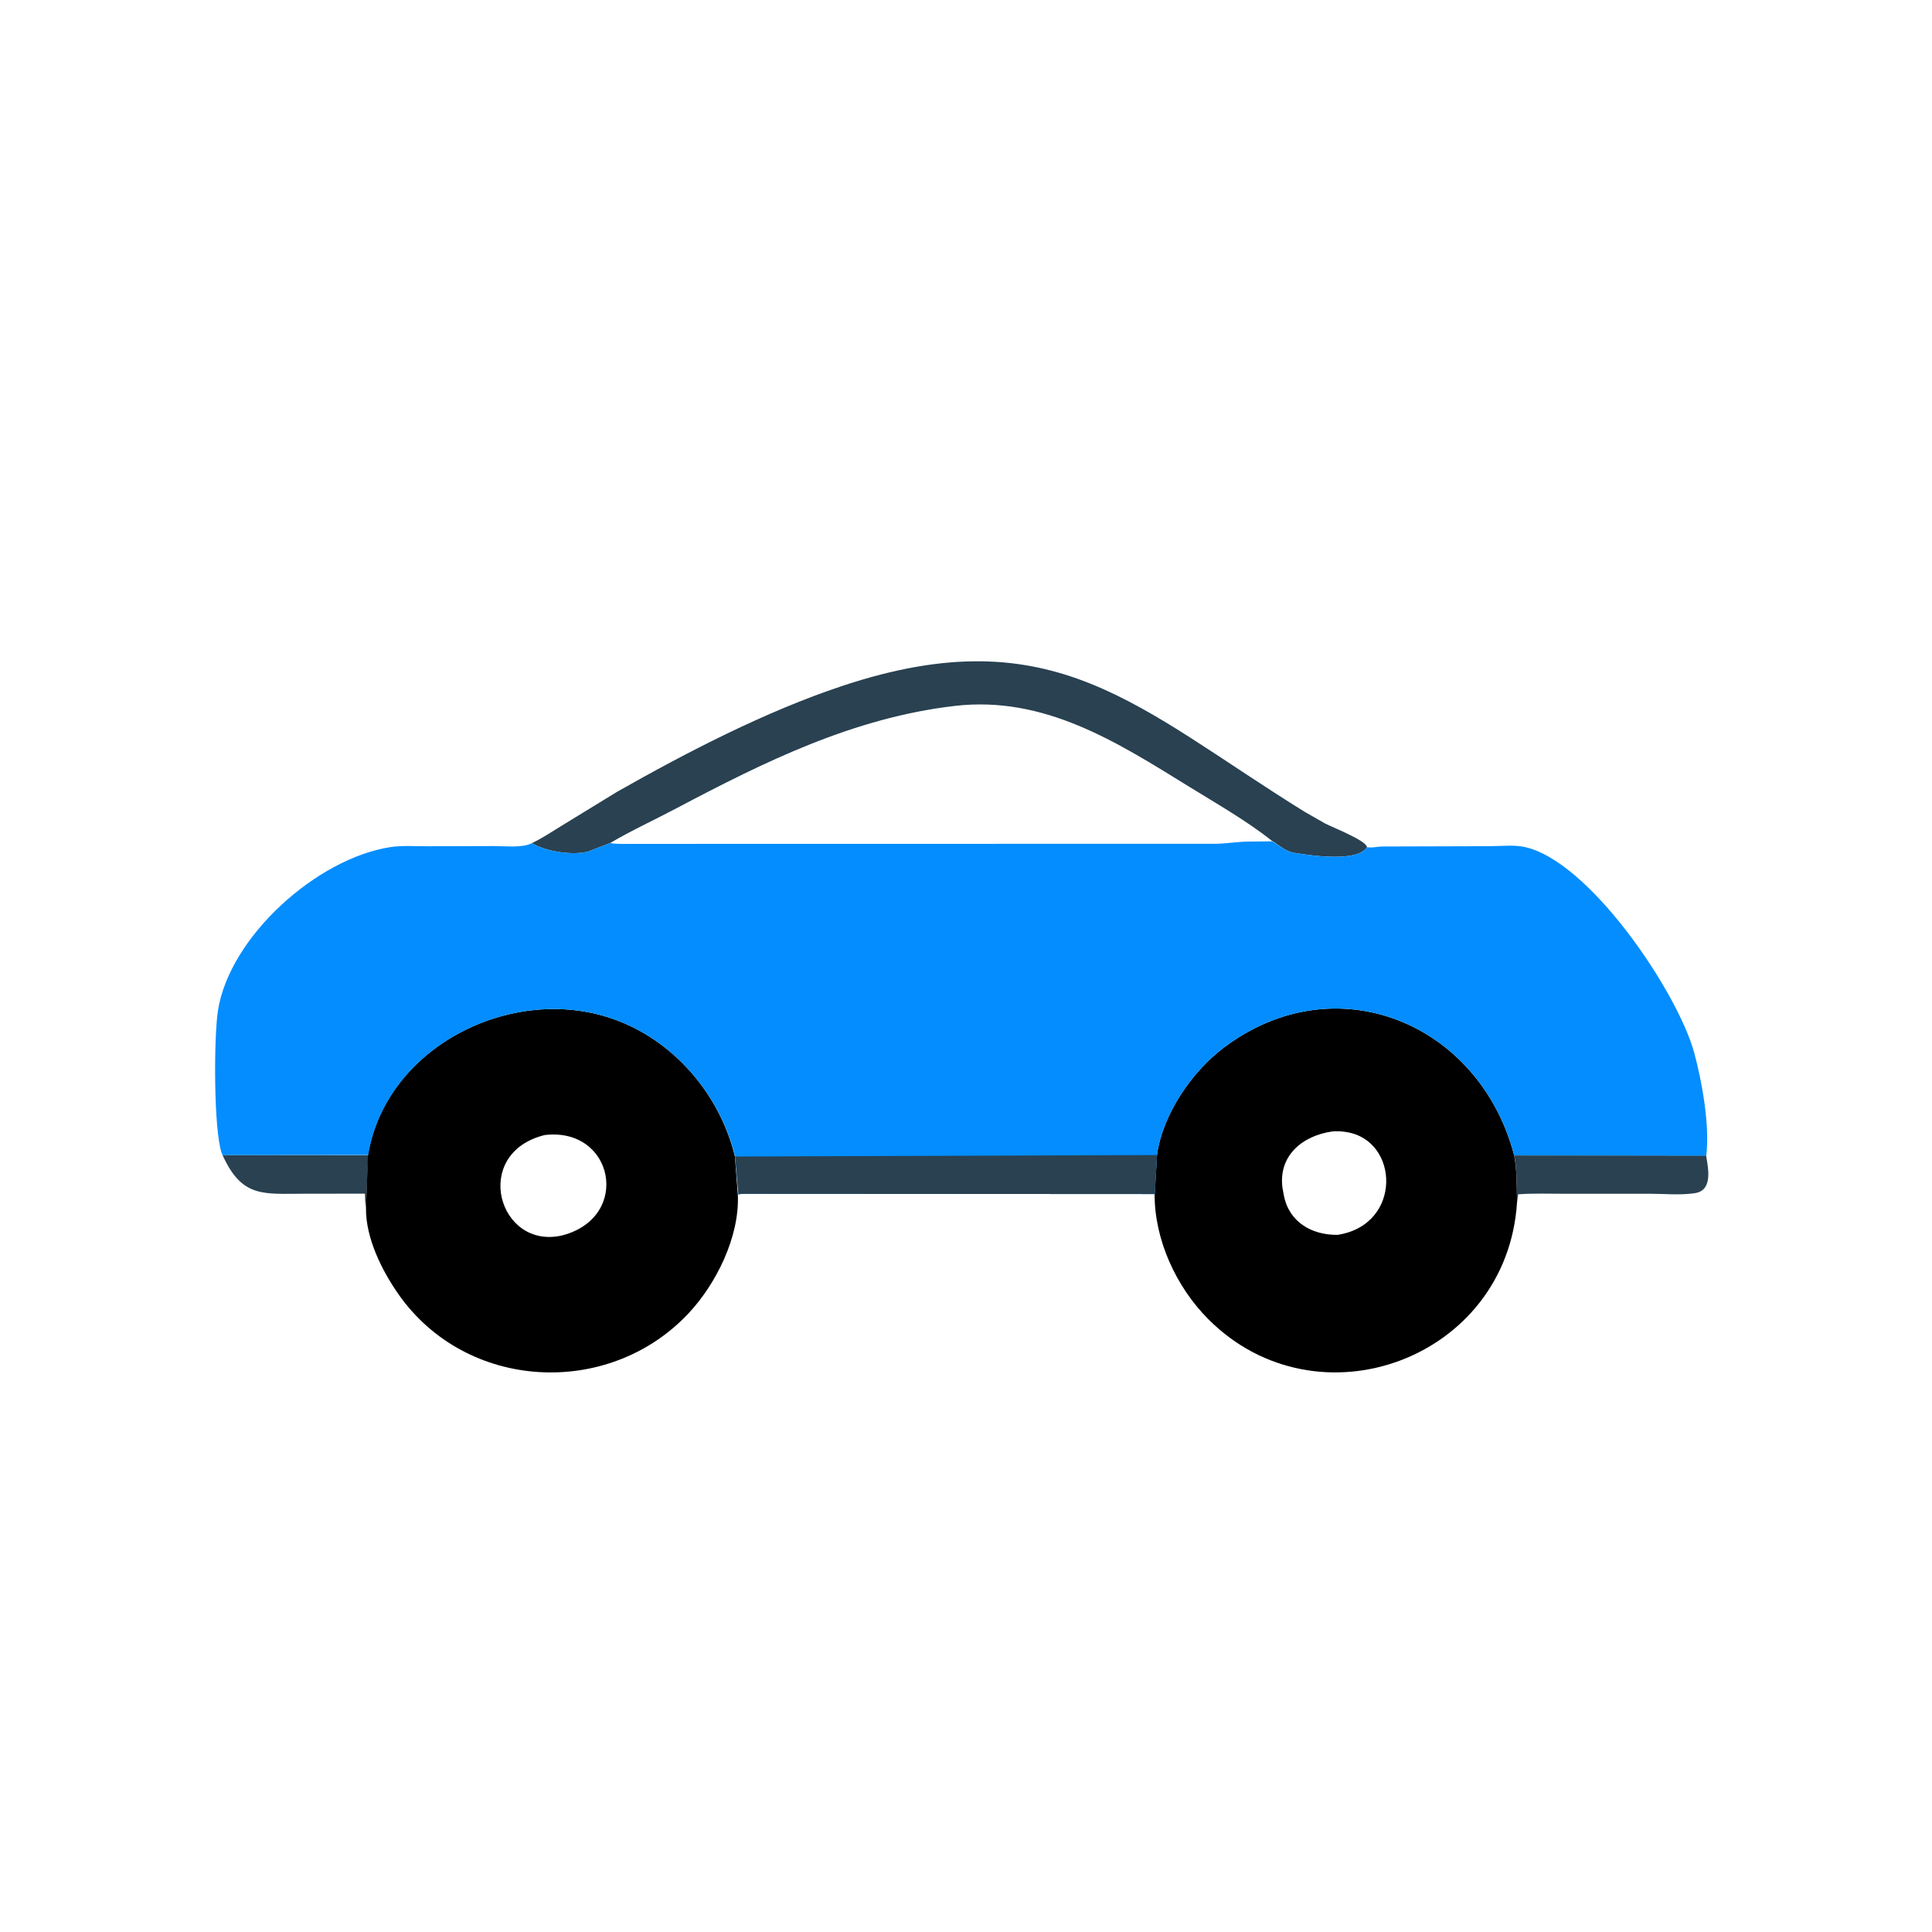 <?xml version="1.0" encoding="utf-8" ?>
<svg xmlns="http://www.w3.org/2000/svg" xmlns:xlink="http://www.w3.org/1999/xlink" width="1024" height="1024">
	<path fill="#294151" transform="scale(1.6 1.6)" d="M73.707 382.616L121.969 382.657L121.237 400.018C120.905 398.524 120.943 396.944 120.889 395.418L101.169 395.434C87.199 395.445 80.201 396.918 73.707 382.616Z"/>
	<path fill="#294151" transform="scale(1.6 1.6)" d="M501.645 382.75L565.186 382.766L565.226 383.098C565.845 386.962 567.452 394.29 561.562 395.224L561.167 395.29C556.509 395.97 551.107 395.442 546.343 395.445L518.836 395.459C513.557 395.462 508.184 395.257 502.918 395.623L502.572 398.341C502.411 393.296 502.547 387.712 501.645 382.75Z"/>
	<path fill="#294151" transform="scale(1.6 1.6)" d="M176.178 279.299L176.644 279.076C179.708 277.592 182.56 275.686 185.458 273.907L204.306 262.36C227.464 249.211 253.57 235.686 279 227.228C349.37 203.824 376.951 234.751 432.334 269.013L438.952 272.79C441.67 274.175 451.698 278.11 452.725 280.31L452.846 280.659C449.686 285.677 434.4 283.414 429.401 282.624L428.906 282.543C425.78 282.05 423.982 280.146 421.375 278.554C412.903 271.847 403.175 266.322 393.98 260.64C369.954 245.794 345.955 230.373 316.211 233.851C282.77 237.762 253.353 252.277 223.991 267.804C216.73 271.644 209.171 275.105 202.107 279.273L194.797 282.093C189.617 283.465 180.826 282.08 176.178 279.299Z"/>
	<path transform="scale(1.6 1.6)" d="M383.286 382.461C385.136 369.183 394.718 355.132 405.269 347.142C442.456 318.981 490.149 338.942 501.588 382.75C502.547 387.712 502.411 393.296 502.535 398.341C499.199 450.25 436.433 473.265 400.261 436.987C389.631 426.326 382.421 410.703 382.477 395.548L383.286 382.461ZM441.459 374.79C431.574 376.147 423.389 382.738 424.844 393.552L425.282 395.914C426.97 404.864 434.559 409.142 443.073 409.066C464.621 405.766 463.578 377.665 445.938 374.998L445.446 374.92C444.076 374.715 442.839 374.716 441.459 374.79Z"/>
	<path transform="scale(1.6 1.6)" d="M121.898 382.597C127.849 346.782 169.43 325.913 202.807 337.446C223.089 344.454 238.453 362.448 243.456 383.114L244.427 395.857C244.984 409.724 237.25 425.369 227.92 435.239C201.447 463.243 154.493 460.776 132.047 428.799C126.5 420.896 121.062 410.013 121.237 400.018L121.898 382.597ZM180.414 376.001C155.866 382.087 165.16 414.366 186.415 409.201C209.257 403.116 203.35 373.252 180.414 376.001Z"/>
	<path fill="#038DFF" transform="scale(1.6 1.6)" d="M421.375 278.693C423.982 280.146 425.78 282.05 428.906 282.543L429.401 282.624C434.4 283.414 449.686 285.677 452.846 280.659L453.361 280.686C454.736 280.864 456.286 280.454 457.693 280.415L493.616 280.309C497.06 280.311 501.306 279.841 504.669 280.499C526.265 284.721 555.774 328.646 561.228 348.75C563.841 358.38 566.433 372.825 565.215 382.839L501.588 382.722C490.149 338.942 442.456 318.981 405.269 347.142C394.718 355.132 385.136 369.183 383.286 382.461L382.552 395.548L248.592 395.473C247.361 395.476 245.791 395.373 244.608 395.679L243.528 383.114C238.453 362.448 223.089 344.454 202.807 337.446C169.43 325.913 127.849 346.782 121.969 382.597L73.707 382.645L73.443 381.995C70.749 374.32 70.804 343.438 72.223 334.615C76.149 310.207 104.969 284.345 129.357 280.61C133.211 280.02 137.536 280.346 141.446 280.333L163.75 280.273C167.127 280.265 172.509 280.872 175.628 279.556L176.178 279.299C180.826 282.08 189.617 283.465 194.797 282.093L202.107 279.273C204.581 279.702 207.265 279.539 209.767 279.547L402.567 279.514C405.871 279.481 409.047 278.97 412.316 278.807L421.375 278.693Z"/>
	<path fill="#294151" transform="scale(1.6 1.6)" d="M243.528 383.114L383.286 382.623L382.552 395.548L248.592 395.473C247.361 395.476 245.791 395.373 244.608 395.679L243.528 383.114Z"/>
</svg>
